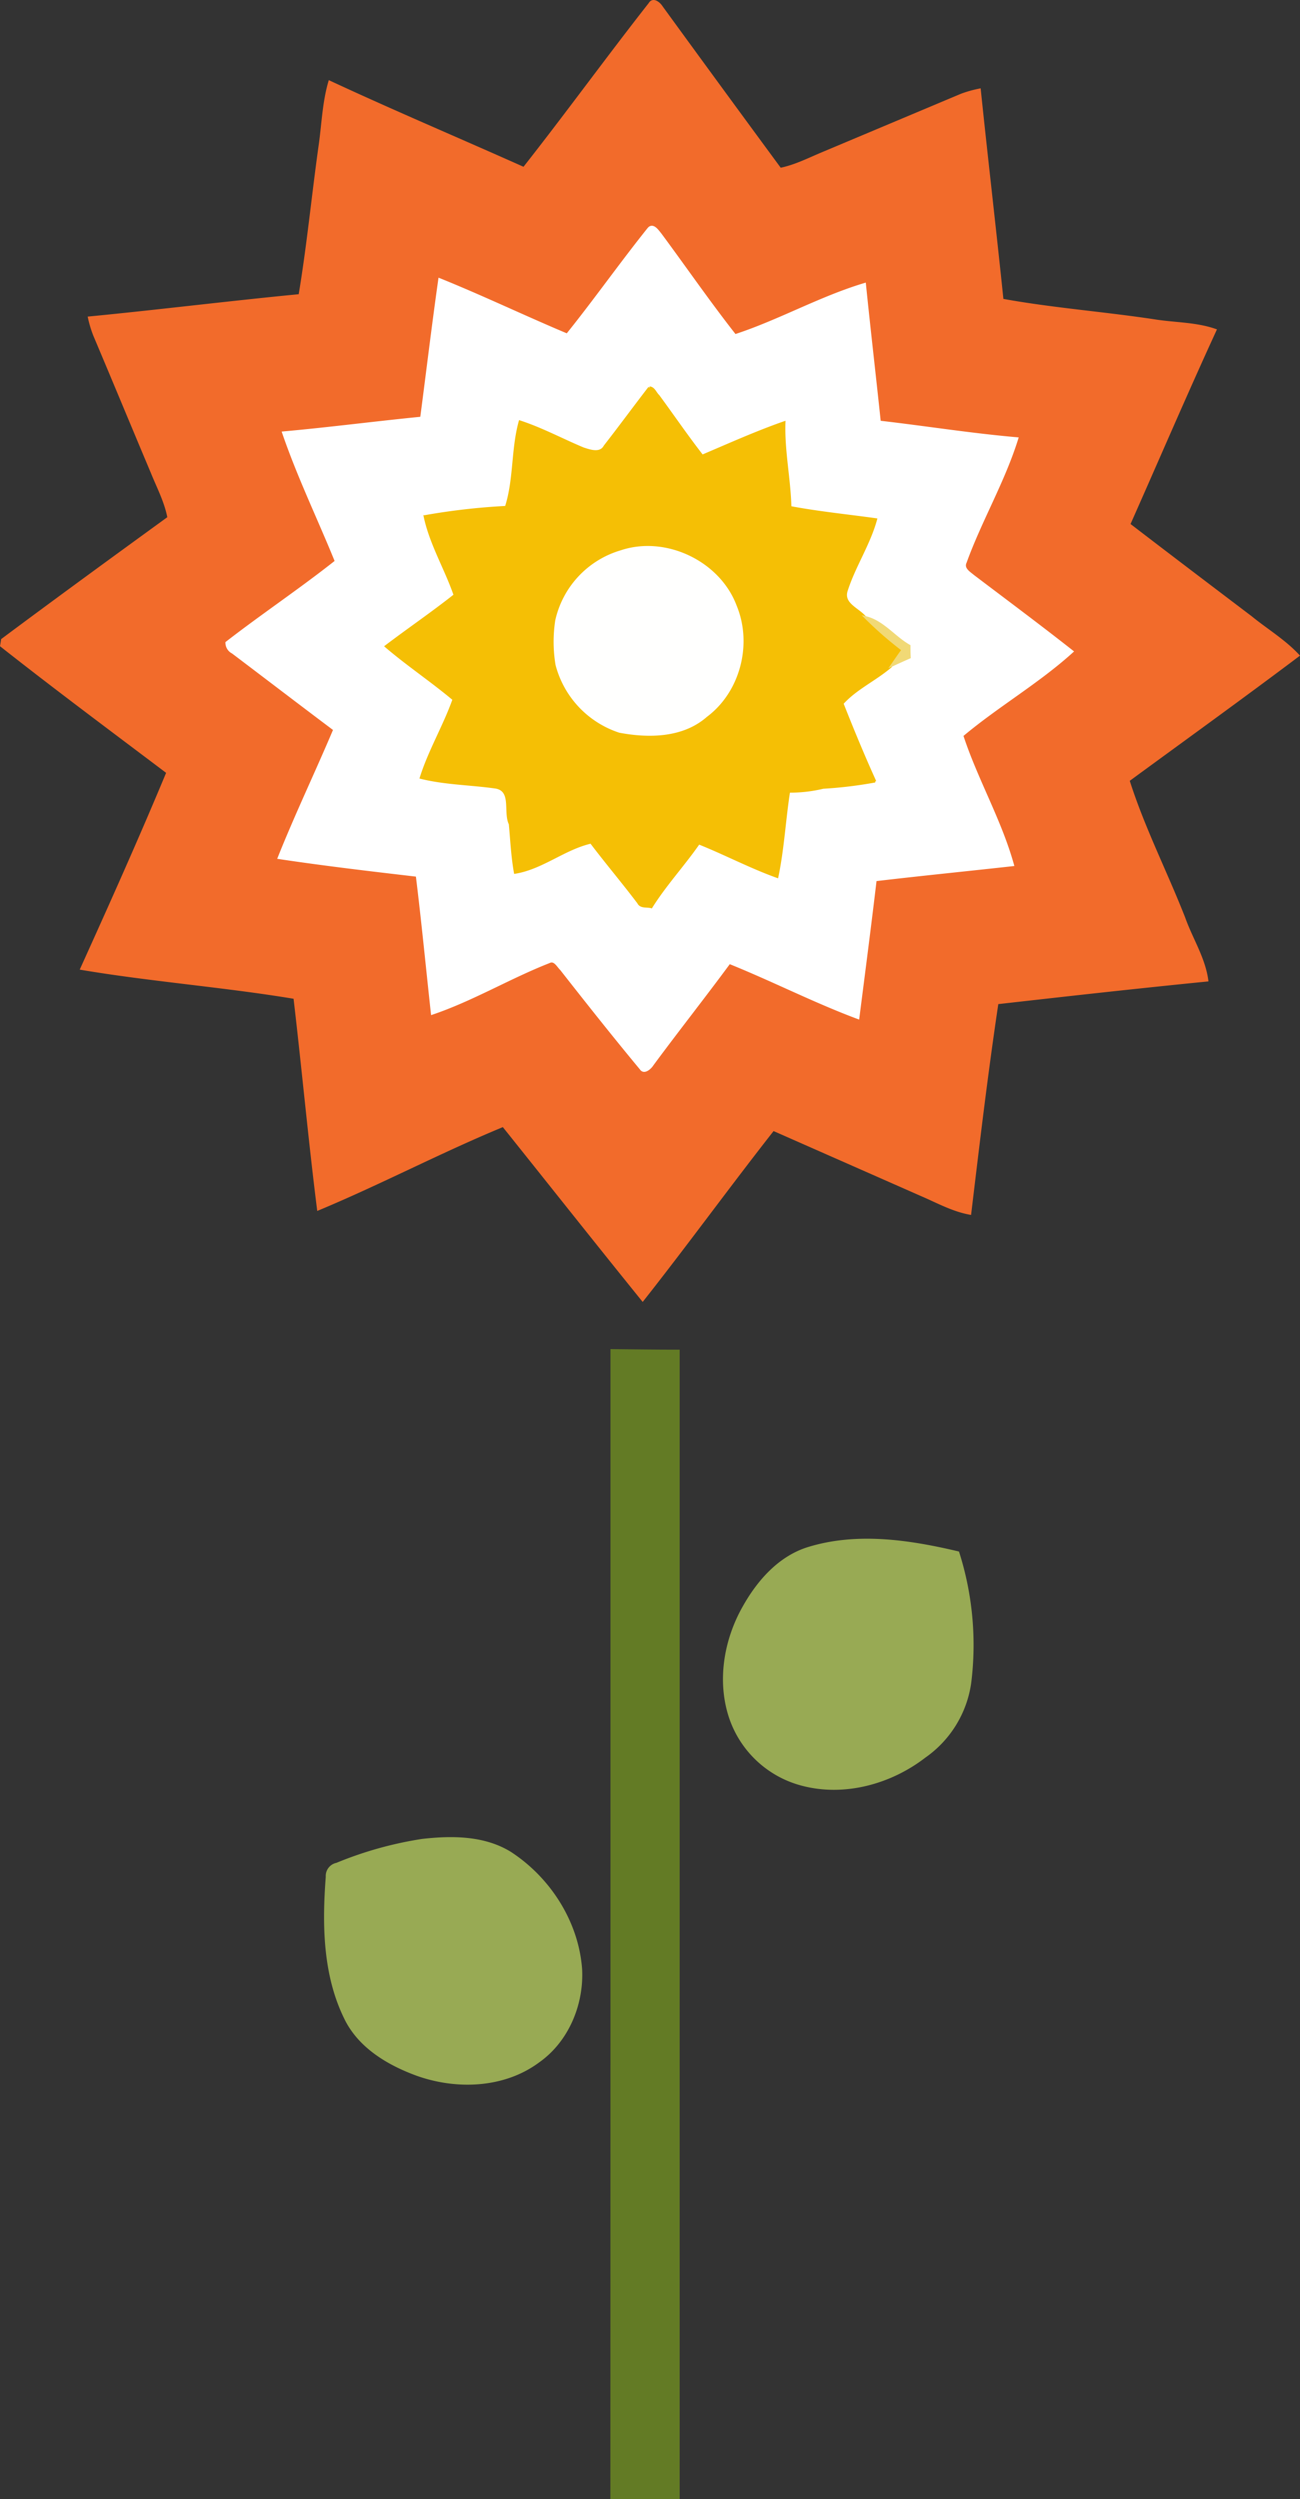 <svg xmlns="http://www.w3.org/2000/svg" viewBox="0 0 293.83 564.78"><rect x="0" y="0" width="293.83" height="564.78" fill="#333333" stroke="none"/><defs><style>.cls-1{fill:#f26b2b;stroke:#f26b2b;}.cls-1,.cls-2,.cls-3,.cls-4,.cls-5,.cls-6,.cls-7{stroke-width:0.5px;}.cls-2{fill:#fff;stroke:#fff;}.cls-3{fill:#f5bf05;stroke:#f5bf05;}.cls-4{fill:#fffffe;stroke:#fffffe;}.cls-5{fill:#f1d976;stroke:#f1d976;}.cls-6{fill:#637b25;stroke:#637b25;}.cls-7{fill:#98aa54;stroke:#98aa54;}</style></defs><g id="Layer_2" data-name="Layer 2"><g id="Layer_1-2" data-name="Layer 1"><path class="cls-1" d="M146.83.84c.77-1.33,2.21-.12,2.75.76q13.33,18.32,26.77,36.58c3.27-.65,6.26-2.17,9.32-3.46l31.65-13.31a26.85,26.85,0,0,1,4.11-1.15c1.64,15.84,3.5,31.66,5.13,47.5,11.4,2.08,23,2.92,34.47,4.67,4.55.72,9.29.61,13.69,2.15-6.69,14.55-13,29.29-19.5,43.92,9.12,7,18.35,14,27.52,20.95,3.56,2.9,7.56,5.29,10.72,8.68-12.69,9.55-25.59,18.84-38.4,28.23,3.37,10.64,8.5,20.67,12.58,31.07,1.67,4.72,4.55,9.09,5.22,14.13-15.83,1.57-31.64,3.34-47.44,5.13-2.37,15.8-4.25,31.7-6.15,47.58-3.94-.71-7.45-2.68-11.07-4.23L174.77,255.3c-10,12.74-19.49,25.82-29.51,38.52-10.58-13.08-21-26.26-31.53-39.41-14.14,5.84-27.69,13-41.82,18.89-2-15.91-3.46-31.88-5.33-47.81-16-2.66-32.21-3.87-48.2-6.56,6.66-14.71,13.27-29.46,19.47-44.36C25.28,165.08,12.63,155.68.27,145.93c.06-.34.17-1,.22-1.36,12.46-9.29,25-18.43,37.6-27.58-.67-3.59-2.39-6.82-3.74-10.16-4.35-10.32-8.63-20.67-13-31a25.61,25.61,0,0,1-1.23-4.06C36,70.23,51.83,68.25,67.73,66.72c1.85-11.09,2.93-22.29,4.48-33.43.74-4.94.85-10,2.26-14.83C89,25.22,103.76,31.45,118.4,38,128.06,25.73,137.21,13.1,146.83.84m-.21,50.79c-6.31,7.87-12.12,16.14-18.44,24C118.51,71.57,109,67,99.32,63.1,97.84,73.51,96.59,84,95.26,94.42c-10.41,1-20.79,2.39-31.22,3.33,3.36,10,8,19.42,11.9,29.16-8.06,6.37-16.62,12.09-24.73,18.38a2.49,2.49,0,0,0,1.37,2.23c7.69,5.78,15.34,11.64,23,17.42-4.1,9.72-8.66,19.24-12.57,29,10.38,1.52,20.8,2.74,31.23,4,1.28,10.38,2.28,20.79,3.42,31.19,9.12-3.08,17.49-8.12,26.45-11.65,1.25-.67,2,.94,2.73,1.65,5.88,7.56,11.83,15.08,18,22.45.75,1.16,2.18-.15,2.66-.93,5.71-7.73,11.67-15.27,17.37-23,9.79,3.94,19.22,8.79,29.12,12.48,1.33-10.39,2.68-20.78,3.91-31.18,10.34-1.22,20.71-2.25,31.06-3.4-2.8-10.1-8.22-19.32-11.47-29.26,8-6.71,17.19-12,24.9-19-7.37-5.83-14.92-11.42-22.4-17.09-.91-.77-2.42-1.63-1.74-3.07,3.43-9.52,8.69-18.37,11.68-28-10.41-.9-20.72-2.56-31.09-3.75-1.1-10.38-2.3-20.75-3.36-31.13-10.08,3-19.34,8.32-29.32,11.59-5.83-7.44-11.22-15.24-16.85-22.84C148.68,52.19,147.67,50.54,146.62,51.63Z"/><path class="cls-2" d="M146.62,51.63c1-1.09,2.06.56,2.68,1.31,5.63,7.6,11,15.4,16.85,22.84,10-3.27,19.24-8.58,29.32-11.59,1.06,10.38,2.26,20.75,3.36,31.13,10.37,1.19,20.68,2.85,31.09,3.75-3,9.67-8.25,18.52-11.68,28-.68,1.44.83,2.3,1.74,3.07,7.48,5.67,15,11.26,22.4,17.09-7.71,7-16.94,12.3-24.9,19,3.25,9.94,8.67,19.16,11.47,29.26-10.35,1.15-20.72,2.18-31.06,3.4-1.23,10.4-2.58,20.79-3.91,31.18-9.9-3.69-19.33-8.54-29.12-12.48-5.7,7.73-11.66,15.27-17.37,23-.48.78-1.91,2.09-2.66.93-6.12-7.37-12.07-14.89-18-22.45-.75-.71-1.48-2.32-2.73-1.65-9,3.53-17.33,8.57-26.45,11.65-1.14-10.4-2.14-20.81-3.42-31.19-10.43-1.22-20.85-2.44-31.23-4,3.91-9.79,8.47-19.31,12.57-29-7.7-5.78-15.35-11.64-23-17.42a2.49,2.49,0,0,1-1.37-2.23c8.11-6.29,16.67-12,24.73-18.38C72,117.17,67.4,107.7,64,97.75c10.43-.94,20.81-2.3,31.22-3.33C96.59,84,97.84,73.51,99.32,63.1,109,67,118.51,71.57,128.18,75.63c6.32-7.86,12.13-16.13,18.44-24m.19,35.95c-3.39,4.39-6.66,8.86-10.07,13.23-1,1.86-3.33,1-4.86.53-4.79-2-9.39-4.49-14.34-6.1-1.75,6.33-1.12,13.07-3.12,19.32a148.61,148.61,0,0,0-18.37,2.1c1.32,6.25,4.71,11.8,6.78,17.81-5.07,4-10.42,7.66-15.57,11.57,4.92,4.25,10.35,7.84,15.32,12-2.15,6-5.48,11.58-7.41,17.7,5.53,1.38,11.31,1.39,17,2.21,3.79.74,1.83,5.58,3.13,8.24.34,3.66.51,7.35,1.16,11,6.18-1,11.1-5.42,17.17-6.82,3.48,4.59,7.21,9,10.69,13.61.54,1.1,1.95.68,2.95,1,3.19-5.09,7.3-9.5,10.72-14.43,6,2.39,11.67,5.41,17.74,7.59,1.33-6.36,1.67-12.87,2.65-19.28a31.92,31.92,0,0,0,7.72-.88,95.65,95.65,0,0,0,11.79-1.36c-2.63-5.79-5.06-11.68-7.4-17.6,3.07-3.41,7.43-5.37,10.92-8.34l.17-.25c1.34-.62,2.71-1.24,4.09-1.85-.05-.88-.07-1.75-.06-2.62-3.48-2-6-5.56-10-6.48-1.57-1.91-5.14-3-4.14-6,1.77-5.52,5.11-10.45,6.64-16.07-6.46-.9-13-1.54-19.37-2.75-.16-6.42-1.57-12.75-1.35-19.18-6.31,2.2-12.4,5-18.55,7.56-3.45-4.42-6.6-9-9.92-13.56C148.15,88.83,147.81,87.64,146.81,87.58Z"/><path class="cls-3" d="M146.81,87.58c1,.06,1.34,1.25,2,1.86,3.32,4.51,6.47,9.14,9.92,13.56,6.15-2.61,12.24-5.36,18.55-7.56-.22,6.43,1.19,12.76,1.35,19.18,6.4,1.21,12.91,1.85,19.37,2.75-1.53,5.62-4.87,10.55-6.64,16.07-1,3.05,2.57,4.12,4.14,6a83.18,83.18,0,0,0,8.49,7.4c-.88,1.17-1.67,2.36-2.5,3.55l-.17.25c-3.49,3-7.85,4.93-10.92,8.34,2.34,5.92,4.77,11.81,7.4,17.6A95.65,95.65,0,0,1,186.05,178a31.92,31.92,0,0,1-7.72.88c-1,6.41-1.32,12.92-2.65,19.28-6.07-2.18-11.77-5.2-17.74-7.59-3.42,4.93-7.53,9.34-10.72,14.43-1-.29-2.41.13-2.95-1-3.48-4.61-7.21-9-10.69-13.61-6.07,1.4-11,5.81-17.17,6.82-.65-3.63-.82-7.32-1.16-11-1.3-2.66.66-7.5-3.13-8.24-5.64-.82-11.42-.83-17-2.21,1.93-6.12,5.26-11.66,7.41-17.7-5-4.2-10.4-7.79-15.32-12,5.15-3.91,10.5-7.55,15.57-11.57-2.07-6-5.46-11.56-6.78-17.81a148.61,148.61,0,0,1,18.37-2.1c2-6.25,1.37-13,3.12-19.32,4.95,1.61,9.55,4.1,14.34,6.1,1.53.5,3.87,1.33,4.86-.53,3.41-4.37,6.68-8.84,10.07-13.23m-6.46,37a21.08,21.08,0,0,0-14.6,15.58,31.54,31.54,0,0,0,.06,10A21.68,21.68,0,0,0,140,165.34c6.6,1.24,14.24,1.17,19.57-3.52,7.5-5.59,10.22-16.3,6.66-24.88C162.53,127,150.41,121.22,140.35,124.61Z"/><path class="cls-4" d="M140.35,124.61c10.06-3.39,22.18,2.39,25.91,12.33,3.56,8.58.84,19.29-6.66,24.88-5.33,4.69-13,4.76-19.57,3.52a21.68,21.68,0,0,1-14.22-15.12,31.54,31.54,0,0,1-.06-10A21.08,21.08,0,0,1,140.35,124.61Z"/><path class="cls-5" d="M195.54,139.47c4,.92,6.54,4.52,10,6.48,0,.87,0,1.74.06,2.62-1.38.61-2.75,1.23-4.09,1.85.83-1.19,1.62-2.38,2.5-3.55A83.18,83.18,0,0,1,195.54,139.47Z"/><path class="cls-6" d="M138.23,305.13c5,.05,10.09.13,15.14.13q0,129.63,0,259.26c-5.06,0-10.11.05-15.16,0Q138.25,434.79,138.23,305.13Z"/><path class="cls-7" d="M182.74,349.84c11-3.38,22.81-1.61,33.82,1a69,69,0,0,1,2.7,29.52A24.57,24.57,0,0,1,209,397c-7.78,6-18.28,8.86-27.88,6.26A23.4,23.4,0,0,1,165,388.06c-2.7-8.22-1.14-17.41,3.06-24.84C171.33,357.37,176.12,351.87,182.74,349.84Z"/><path class="cls-7" d="M95.43,415.82c6.72-.76,14.06-.77,20,2.95,8.86,5.81,15.17,15.71,15.9,26.37.37,7.89-3.06,16.12-9.61,20.73-7.79,5.8-18.51,6.18-27.43,3-6.54-2.38-13.08-6.26-16.23-12.73-4.87-9.88-5-21.26-4.18-32a2.78,2.78,0,0,1,2.23-2.92A84.2,84.2,0,0,1,95.43,415.82Z"/></g></g></svg>